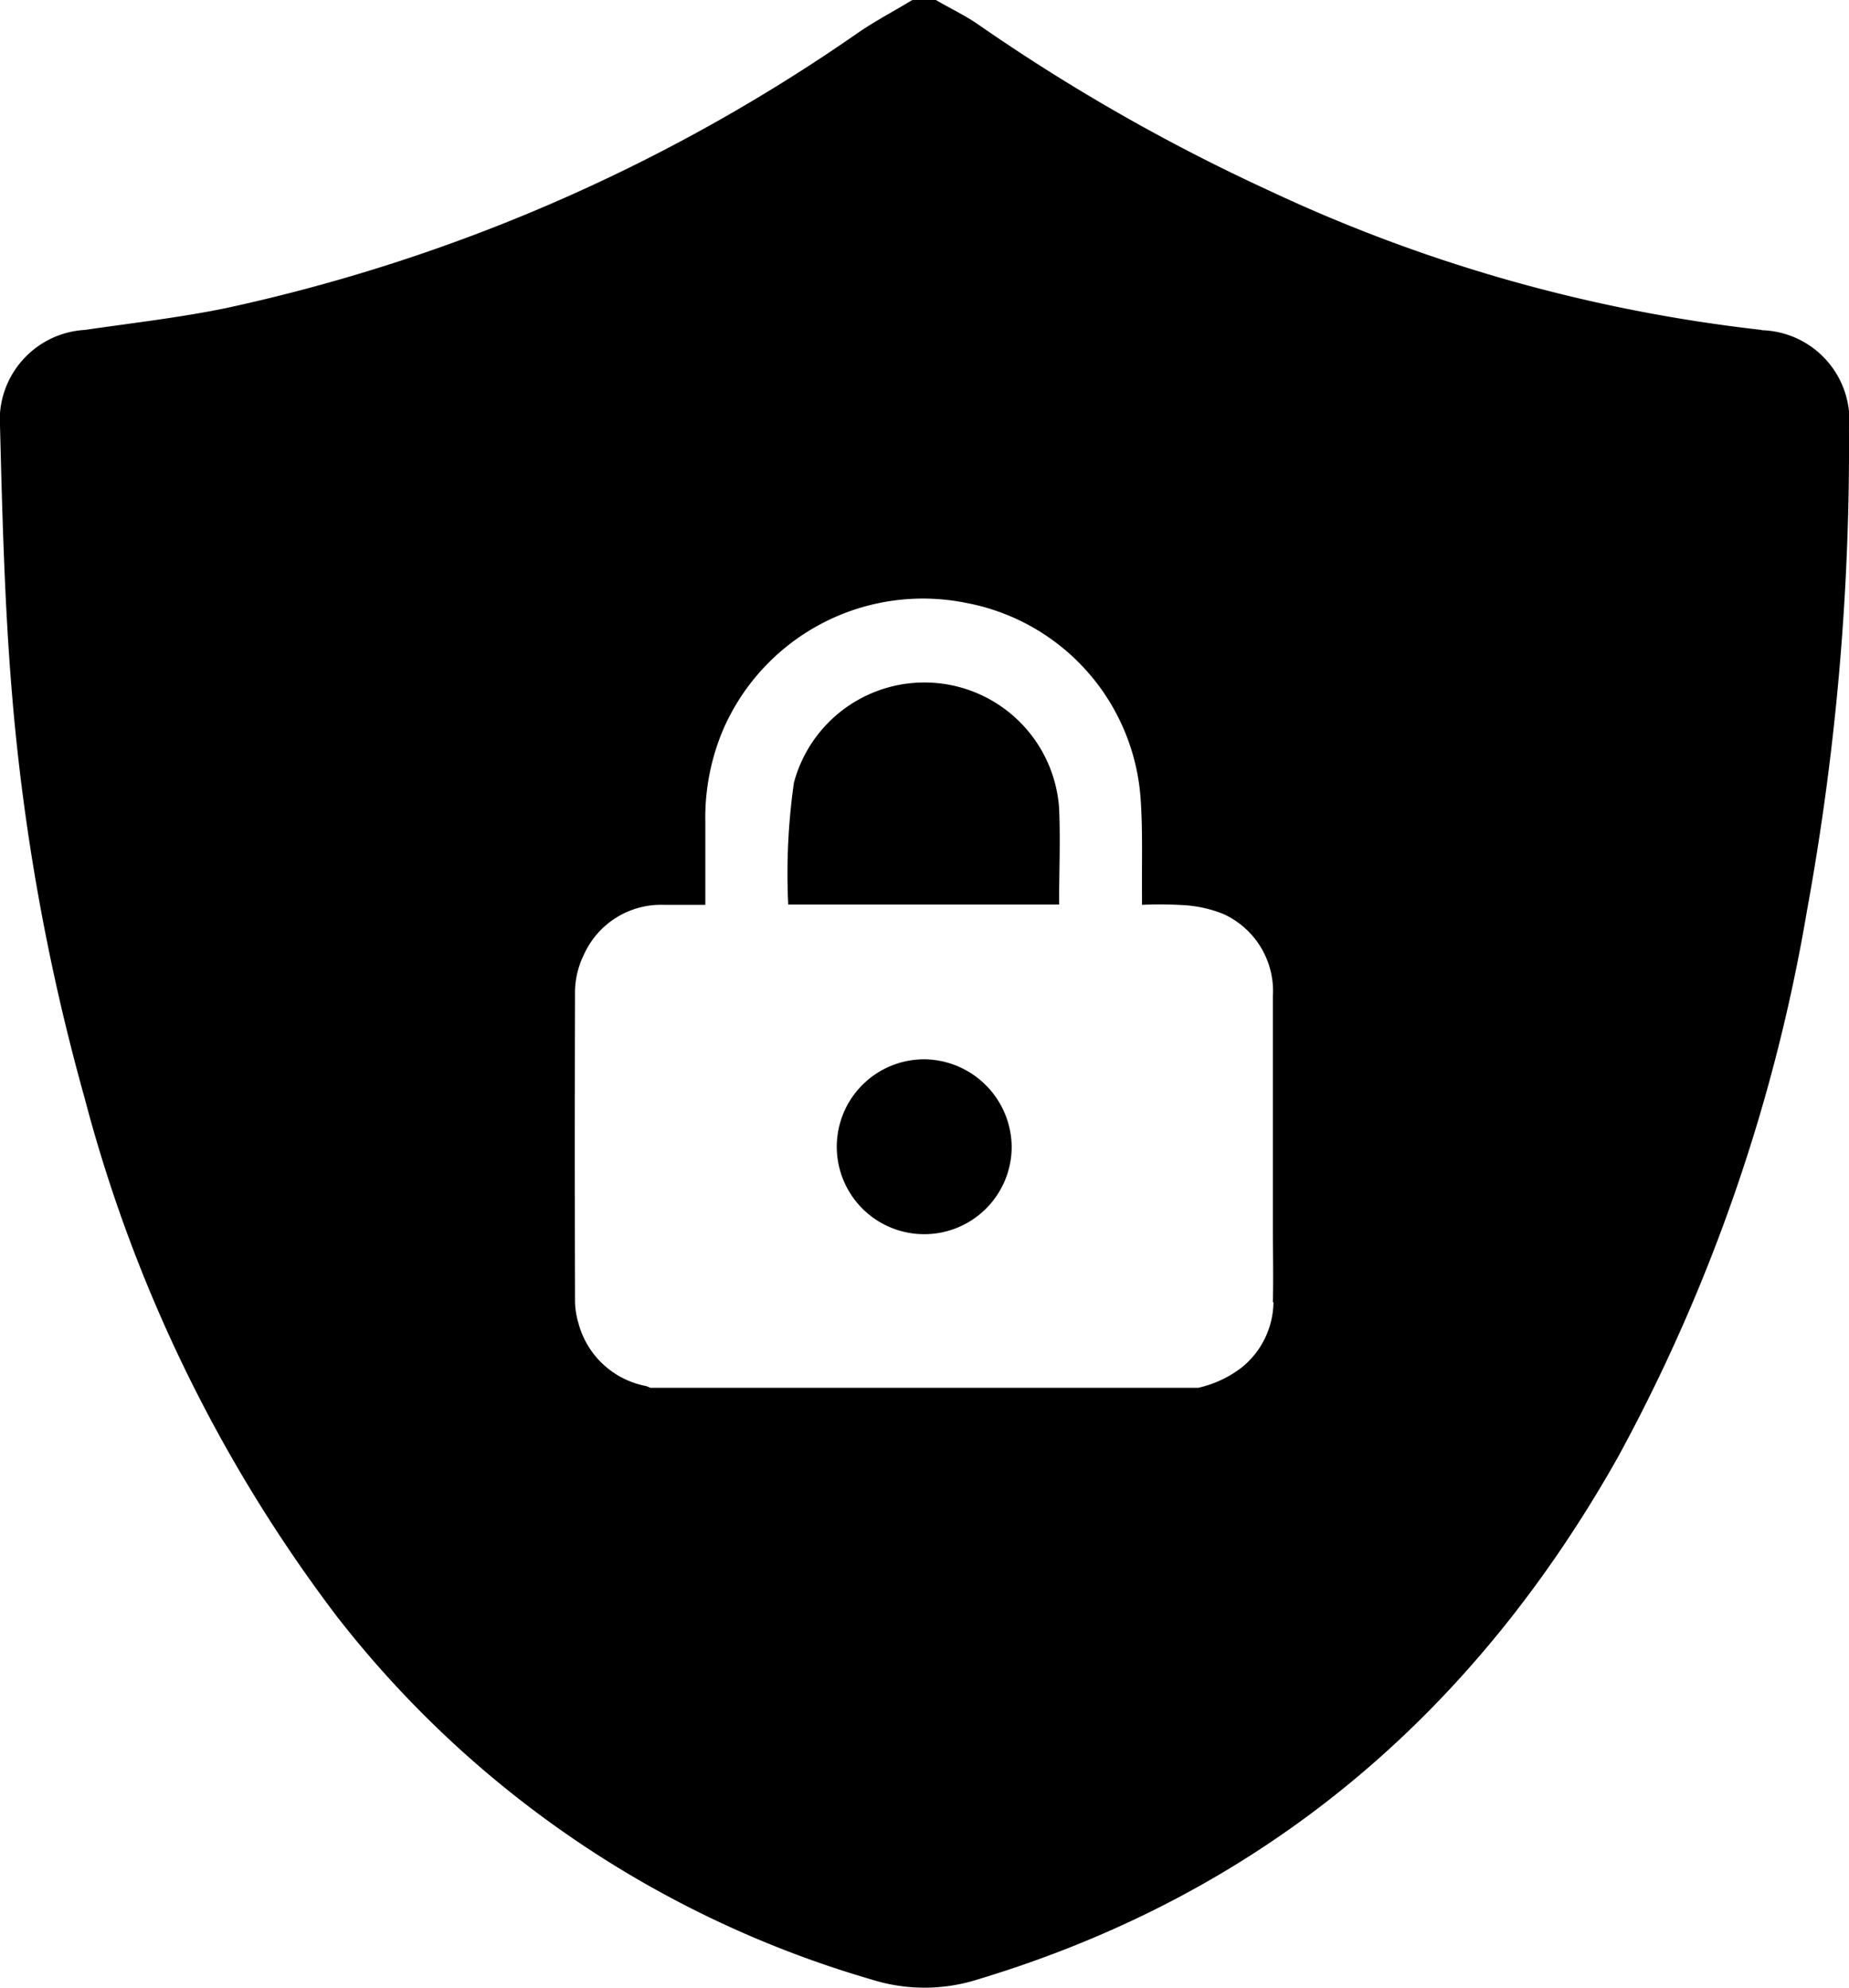 <svg xmlns="http://www.w3.org/2000/svg" width="65.123" height="70.009" viewBox="0 0 65.123 70.009">
  <g id="privacypolicy_icon" transform="translate(0.002)">
    <path id="Path_11728" data-name="Path 11728" d="M62.04,11.62A55.238,55.238,0,0,1,44.69,6.71,67.27,67.27,0,0,1,34.49.89C34.01.55,33.47.3,32.96,0h-.83c-.64.39-1.31.74-1.92,1.16a61.858,61.858,0,0,1-22.29,9.7c-1.62.33-3.28.52-4.93.76A3.182,3.182,0,0,0,0,15.07c.08,3.12.16,6.25.42,9.36A75.941,75.941,0,0,0,2.98,38.68a52.016,52.016,0,0,0,8.85,18.21A36.882,36.882,0,0,0,30.69,69.72a6.2,6.2,0,0,0,3.74,0c10.06-3.03,17.45-9.33,22.56-18.41a61.626,61.626,0,0,0,6.65-19.23,90.8,90.8,0,0,0,1.48-16.94,3.181,3.181,0,0,0-3.07-3.51ZM44.85,45.87a3,3,0,0,1-1.1,2.28,3.886,3.886,0,0,1-1.55.73H22.9a1.468,1.468,0,0,0-.14-.06,3.053,3.053,0,0,1-2.39-2.22,2.876,2.876,0,0,1-.12-.77c-.01-5.15-.01-5.77,0-10.93a3.071,3.071,0,0,1,.32-1.29,2.979,2.979,0,0,1,2.81-1.74h1.46V28.93a7.937,7.937,0,0,1,.64-3.26,7.673,7.673,0,0,1,8.57-4.43,7.554,7.554,0,0,1,6.12,6.87c.08,1.13.04,2.27.05,3.4v.36a14.115,14.115,0,0,1,1.46.01,4.448,4.448,0,0,1,1.4.31,2.983,2.983,0,0,1,1.75,2.9v8.09c0,.89.02,1.79,0,2.68Z"/>
    <path id="Path_11729" data-name="Path 11729" d="M35.63,40.4a3.08,3.08,0,1,1-3.07-3.09A3.11,3.11,0,0,1,35.63,40.4Z"/>
    <path id="Path_11730" data-name="Path 11730" d="M37.3,31.86H27.76a22.65,22.65,0,0,1,.2-4.29,4.756,4.756,0,0,1,9.34.89c.05,1.12,0,2.24,0,3.39Z"/>
  </g>
</svg>
